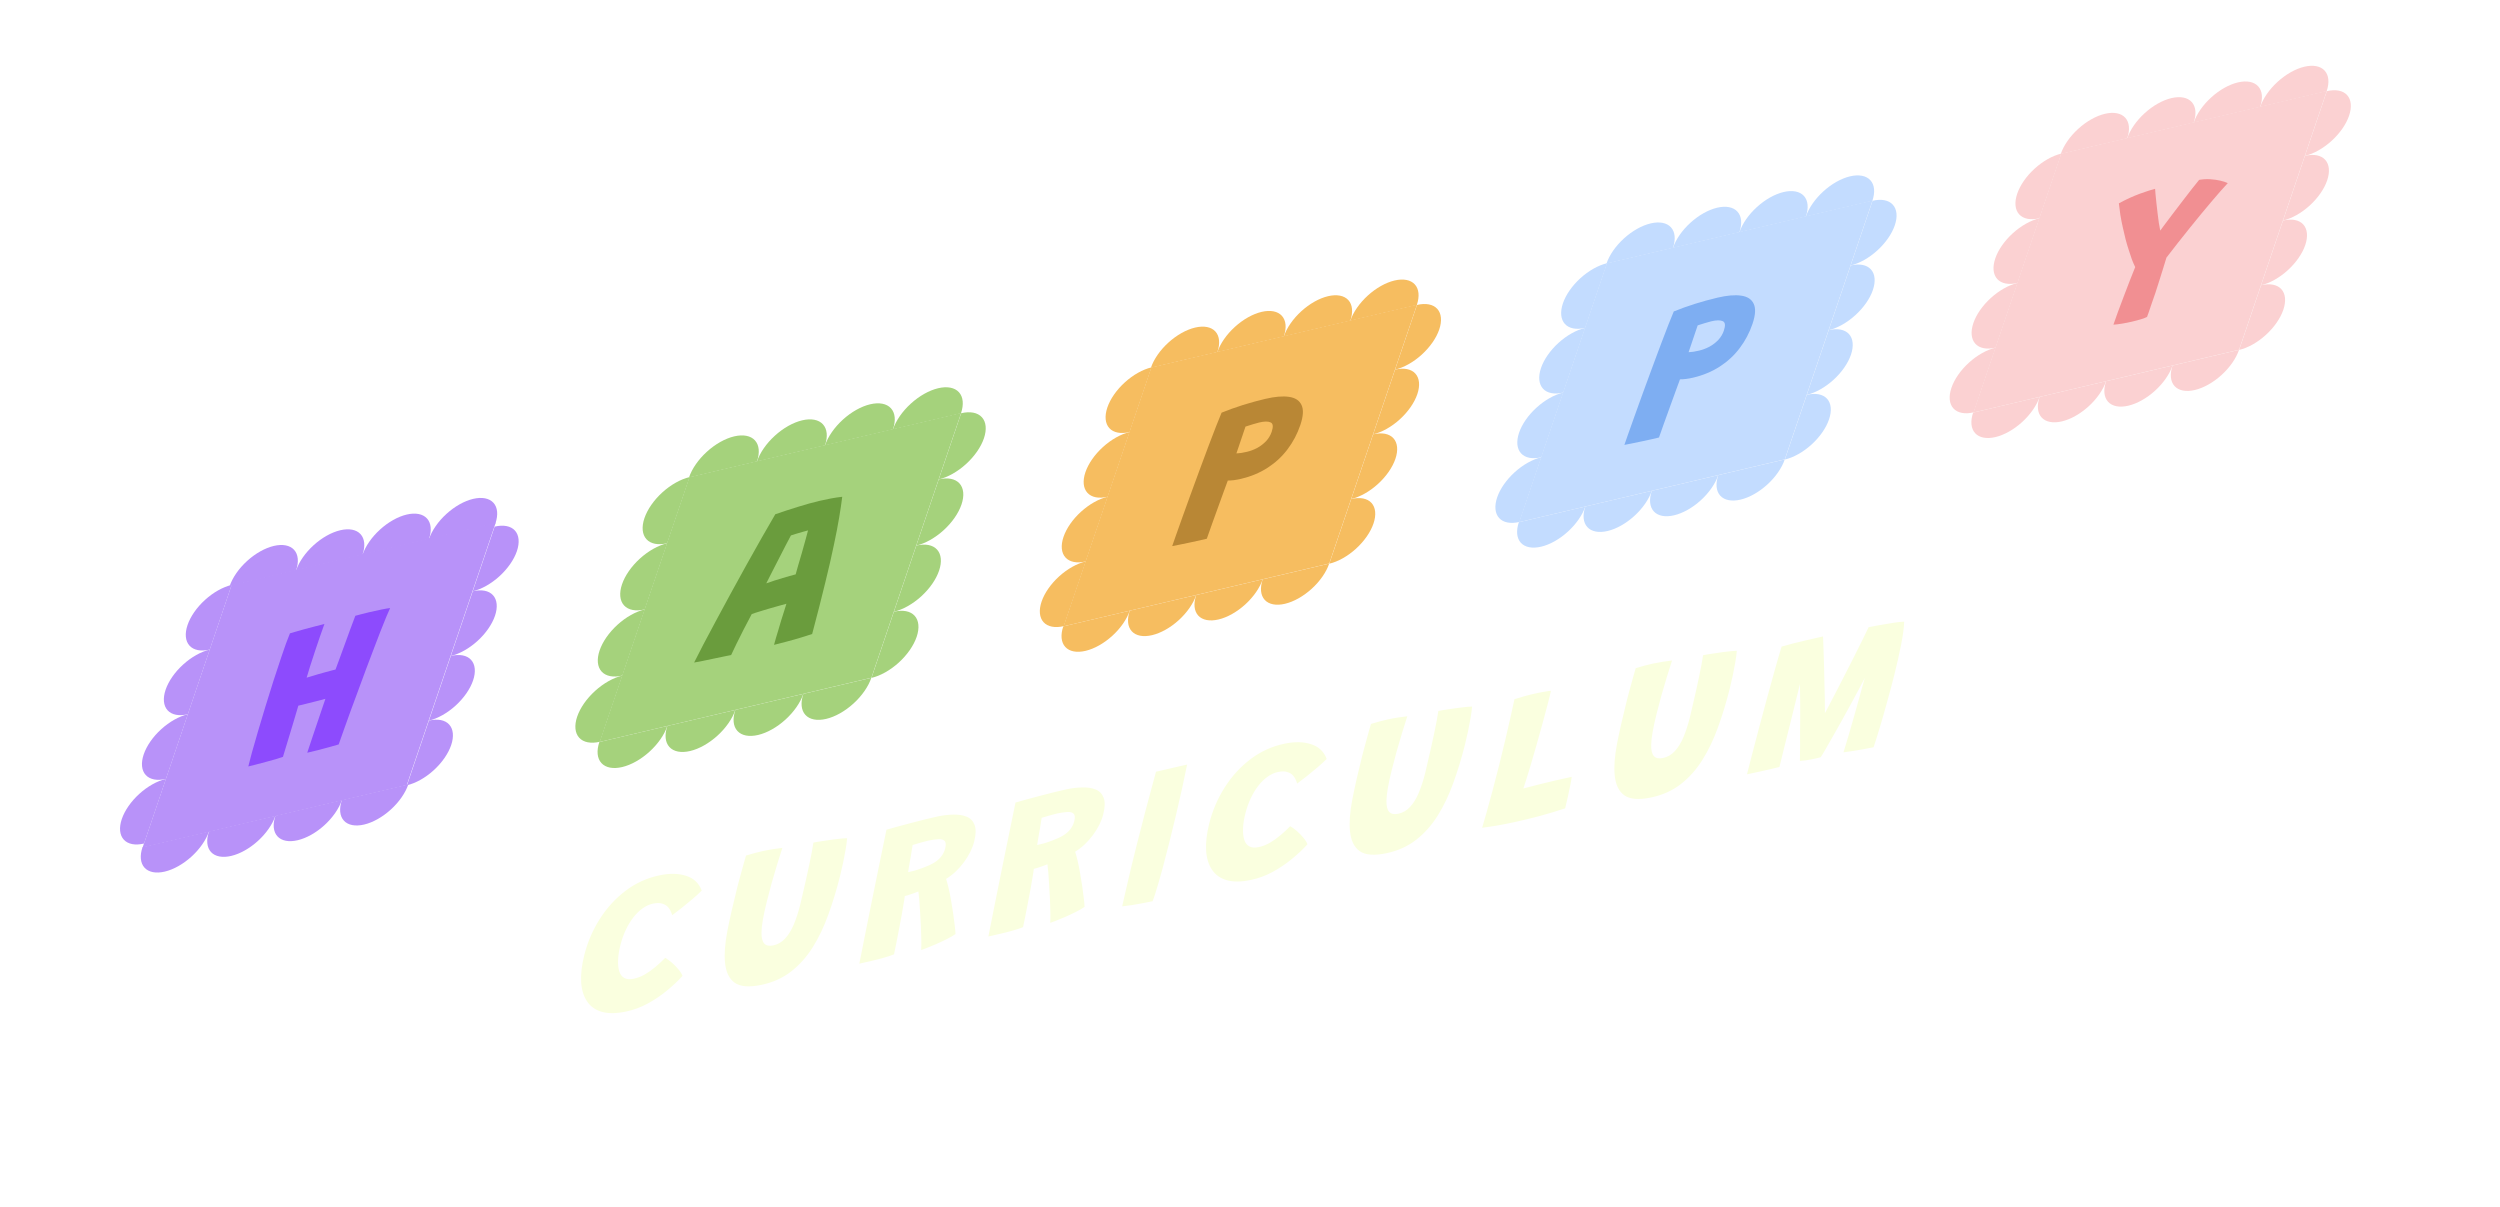 <svg width="290" height="140" viewBox="0 0 290 140" fill="none" xmlns="http://www.w3.org/2000/svg">
<g filter="url(#filter0_d_1955_20972)">
<path d="M53.848 54.912C54.185 53.917 54.102 53.059 53.617 52.526C53.133 51.993 52.287 51.83 51.264 52.071C50.242 52.312 49.128 52.939 48.167 53.813C47.206 54.687 46.477 55.736 46.14 56.731L49.994 55.821L53.848 54.912Z" fill="#B892F9"/>
<path d="M46.139 56.731C46.477 55.736 46.394 54.878 45.909 54.346C45.425 53.813 44.578 53.649 43.556 53.89C42.534 54.132 41.42 54.758 40.459 55.632C39.498 56.506 38.769 57.556 38.432 58.55L42.286 57.641L46.139 56.731Z" fill="#B892F9"/>
<path d="M38.432 58.551C38.769 57.556 38.686 56.698 38.202 56.165C37.717 55.632 36.871 55.469 35.849 55.71C34.827 55.951 33.712 56.578 32.751 57.452C31.79 58.326 31.061 59.375 30.724 60.37L34.578 59.46L38.432 58.551Z" fill="#B892F9"/>
<path d="M30.724 60.37C31.061 59.376 30.978 58.517 30.494 57.985C30.009 57.452 29.163 57.288 28.141 57.529C27.119 57.771 26.005 58.397 25.044 59.271C24.082 60.145 23.353 61.195 23.016 62.19L26.87 61.28L30.724 60.37Z" fill="#B892F9"/>
<path d="M12.911 92.467C12.574 93.461 12.657 94.32 13.141 94.852C13.626 95.385 14.472 95.549 15.494 95.307C16.516 95.066 17.631 94.44 18.591 93.566C19.553 92.692 20.282 91.642 20.619 90.647L16.765 91.557L12.911 92.467Z" fill="#B892F9"/>
<path d="M20.619 90.647C20.282 91.642 20.365 92.5 20.849 93.033C21.334 93.566 22.18 93.729 23.202 93.488C24.224 93.247 25.338 92.62 26.299 91.746C27.261 90.872 27.99 89.823 28.327 88.828L24.473 89.738L20.619 90.647Z" fill="#B892F9"/>
<path d="M28.327 88.828C27.99 89.823 28.073 90.681 28.557 91.213C29.041 91.746 29.888 91.91 30.91 91.668C31.932 91.427 33.046 90.801 34.007 89.927C34.968 89.053 35.698 88.003 36.035 87.008L32.181 87.918L28.327 88.828Z" fill="#B892F9"/>
<path d="M36.035 87.008C35.698 88.003 35.78 88.861 36.265 89.394C36.749 89.927 37.596 90.09 38.618 89.849C39.64 89.608 40.754 88.981 41.715 88.107C42.676 87.234 43.405 86.184 43.742 85.189L39.889 86.099L36.035 87.008Z" fill="#B892F9"/>
<path d="M43.588 85.293C44.611 85.052 45.725 84.425 46.686 83.551C47.647 82.677 48.376 81.628 48.713 80.633C49.05 79.638 48.967 78.78 48.483 78.248C47.998 77.715 47.152 77.551 46.13 77.792L44.859 81.543L43.588 85.293Z" fill="#B892F9"/>
<path d="M46.13 77.792C47.152 77.551 48.266 76.924 49.227 76.051C50.188 75.177 50.918 74.127 51.255 73.132C51.592 72.138 51.509 71.279 51.024 70.747C50.54 70.214 49.694 70.05 48.672 70.292L47.401 74.042L46.13 77.792Z" fill="#B892F9"/>
<path d="M48.671 70.292C49.694 70.05 50.808 69.424 51.769 68.55C52.73 67.676 53.459 66.626 53.796 65.632C54.133 64.637 54.05 63.779 53.566 63.246C53.081 62.713 52.235 62.55 51.213 62.791L49.942 66.541L48.671 70.292Z" fill="#B892F9"/>
<path d="M51.213 62.791C52.235 62.55 53.349 61.923 54.31 61.049C55.271 60.175 56.001 59.125 56.338 58.131C56.675 57.136 56.592 56.278 56.108 55.745C55.623 55.213 54.777 55.049 53.755 55.29L52.484 59.041L51.213 62.791Z" fill="#B892F9"/>
<path d="M23.254 62.051C22.232 62.293 21.118 62.919 20.157 63.793C19.196 64.667 18.467 65.717 18.13 66.712C17.793 67.706 17.875 68.564 18.36 69.097C18.844 69.63 19.691 69.793 20.713 69.552L21.984 65.802L23.254 62.051Z" fill="#B892F9"/>
<path d="M20.713 69.552C19.691 69.793 18.577 70.42 17.616 71.294C16.654 72.168 15.925 73.218 15.588 74.212C15.251 75.207 15.334 76.065 15.818 76.598C16.303 77.13 17.149 77.294 18.171 77.053L19.442 73.302L20.713 69.552Z" fill="#B892F9"/>
<path d="M18.171 77.053C17.149 77.294 16.035 77.921 15.074 78.795C14.113 79.669 13.384 80.718 13.047 81.713C12.71 82.708 12.792 83.566 13.277 84.099C13.761 84.631 14.608 84.795 15.63 84.554L16.901 80.803L18.171 77.053Z" fill="#B892F9"/>
<path d="M15.63 84.554C14.608 84.795 13.493 85.421 12.532 86.295C11.571 87.169 10.842 88.219 10.505 89.214C10.168 90.208 10.251 91.067 10.735 91.599C11.22 92.132 12.066 92.296 13.088 92.054L14.359 88.304L15.63 84.554Z" fill="#B892F9"/>
<rect width="31.494" height="32.169" transform="matrix(0.973 -0.23 -0.321 0.947 23.246 62.053)" fill="#B892F9"/>
<path opacity="0.8" d="M25.181 83.11C25.261 82.763 25.395 82.243 25.584 81.55C25.775 80.849 26.008 80.037 26.282 79.116C26.559 78.186 26.851 77.211 27.158 76.192C27.476 75.163 27.793 74.149 28.108 73.15C28.432 72.149 28.738 71.224 29.026 70.373C29.218 69.806 29.395 69.294 29.558 68.838C29.731 68.373 29.882 67.983 30.011 67.669C30.097 67.641 30.301 67.582 30.623 67.491C30.956 67.39 31.337 67.282 31.768 67.165C32.198 67.049 32.614 66.939 33.016 66.837C33.43 66.724 33.761 66.639 34.011 66.58C33.849 67.013 33.676 67.501 33.492 68.044C33.308 68.587 33.134 69.101 32.969 69.587C32.763 70.195 32.559 70.821 32.356 71.465C32.156 72.101 32.018 72.551 31.945 72.815C32.133 72.755 32.343 72.691 32.573 72.621C32.814 72.542 33.061 72.469 33.314 72.402C33.569 72.327 33.819 72.257 34.063 72.192C34.307 72.126 34.535 72.065 34.745 72.008C34.965 71.949 35.149 71.902 35.299 71.866C35.395 71.605 35.537 71.221 35.724 70.715C35.913 70.201 36.121 69.634 36.346 69.014C36.574 68.386 36.797 67.775 37.014 67.179C37.233 66.576 37.427 66.06 37.595 65.633C37.792 65.572 38.028 65.509 38.303 65.444C38.58 65.371 38.848 65.304 39.106 65.243C39.63 65.119 40.123 65.01 40.584 64.916C41.053 64.821 41.403 64.76 41.633 64.736C41.523 64.971 41.369 65.324 41.171 65.795C40.981 66.265 40.76 66.817 40.507 67.45C40.262 68.082 39.998 68.77 39.715 69.516C39.434 70.253 39.146 71.014 38.849 71.8C38.563 72.575 38.28 73.343 38 74.102C37.673 74.977 37.355 75.835 37.048 76.675C36.751 77.505 36.48 78.259 36.236 78.935C36 79.609 35.809 80.15 35.663 80.557C35.475 80.617 35.178 80.702 34.773 80.812C34.376 80.921 33.933 81.04 33.445 81.171C32.959 81.293 32.483 81.409 32.017 81.519C32.206 80.96 32.39 80.406 32.569 79.857C32.755 79.306 32.938 78.767 33.116 78.24C33.297 77.706 33.472 77.191 33.639 76.697C33.809 76.195 33.971 75.716 34.125 75.263C33.956 75.31 33.762 75.364 33.542 75.423C33.326 75.474 33.1 75.531 32.864 75.594C32.639 75.647 32.409 75.705 32.173 75.768C31.94 75.823 31.718 75.879 31.507 75.937C31.307 75.984 31.132 76.025 30.983 76.061C30.862 76.484 30.71 77.001 30.526 77.611C30.345 78.212 30.163 78.818 29.979 79.428C29.796 80.038 29.631 80.58 29.486 81.054C29.352 81.518 29.257 81.831 29.202 81.993C29 82.071 28.715 82.164 28.349 82.273C27.994 82.371 27.61 82.477 27.196 82.59C26.791 82.7 26.404 82.803 26.035 82.897C25.674 82.99 25.39 83.061 25.181 83.11Z" fill="#823AFD"/>
</g>
<g filter="url(#filter1_d_1955_20972)">
<path d="M107.851 42.142C108.196 41.125 108.111 40.246 107.615 39.701C107.12 39.156 106.254 38.989 105.208 39.236C104.162 39.483 103.021 40.124 102.038 41.018C101.054 41.912 100.308 42.986 99.963 44.004L103.907 43.074L107.851 42.142Z" fill="#A5D27C"/>
<path d="M99.963 44.005C100.308 42.987 100.223 42.109 99.728 41.563C99.232 41.018 98.366 40.851 97.32 41.098C96.274 41.344 95.134 41.986 94.15 42.88C93.167 43.774 92.421 44.849 92.076 45.867L96.019 44.935L99.963 44.005Z" fill="#A5D27C"/>
<path d="M92.076 45.866C92.42 44.849 92.336 43.97 91.84 43.425C91.344 42.88 90.478 42.712 89.432 42.959C88.386 43.206 87.246 43.847 86.263 44.742C85.279 45.636 84.533 46.71 84.188 47.728L88.132 46.797L92.076 45.866Z" fill="#A5D27C"/>
<path d="M84.188 47.728C84.533 46.71 84.448 45.832 83.952 45.287C83.457 44.742 82.59 44.574 81.544 44.821C80.498 45.068 79.358 45.709 78.375 46.604C77.391 47.498 76.645 48.572 76.3 49.59L80.244 48.659L84.188 47.728Z" fill="#A5D27C"/>
<path d="M65.903 80.274C65.559 81.292 65.643 82.17 66.139 82.715C66.635 83.26 67.501 83.428 68.547 83.181C69.593 82.934 70.733 82.293 71.716 81.398C72.7 80.504 73.446 79.43 73.791 78.412L69.847 79.343L65.903 80.274Z" fill="#A5D27C"/>
<path d="M73.791 78.412C73.446 79.43 73.531 80.308 74.027 80.853C74.523 81.398 75.389 81.566 76.435 81.319C77.481 81.072 78.621 80.431 79.604 79.536C80.588 78.642 81.334 77.568 81.679 76.55L77.735 77.481L73.791 78.412Z" fill="#A5D27C"/>
<path d="M81.679 76.55C81.334 77.567 81.419 78.446 81.915 78.991C82.41 79.536 83.276 79.704 84.322 79.457C85.368 79.21 86.508 78.569 87.492 77.674C88.475 76.78 89.222 75.706 89.567 74.688L85.623 75.619L81.679 76.55Z" fill="#A5D27C"/>
<path d="M89.567 74.688C89.222 75.705 89.306 76.584 89.802 77.129C90.298 77.674 91.164 77.841 92.21 77.594C93.256 77.348 94.396 76.707 95.38 75.812C96.363 74.918 97.109 73.844 97.454 72.826L93.511 73.757L89.567 74.688Z" fill="#A5D27C"/>
<path d="M97.466 72.84C98.512 72.593 99.652 71.952 100.636 71.058C101.619 70.163 102.366 69.089 102.711 68.071C103.055 67.053 102.971 66.175 102.475 65.63C101.979 65.085 101.113 64.917 100.067 65.164L98.767 69.002L97.466 72.84Z" fill="#A5D27C"/>
<path d="M100.067 65.164C101.113 64.917 102.253 64.276 103.237 63.382C104.22 62.487 104.967 61.413 105.311 60.395C105.656 59.377 105.572 58.499 105.076 57.954C104.58 57.409 103.714 57.241 102.668 57.488L101.368 61.326L100.067 65.164Z" fill="#A5D27C"/>
<path d="M102.668 57.488C103.714 57.242 104.854 56.6 105.838 55.706C106.821 54.812 107.567 53.737 107.912 52.719C108.257 51.702 108.172 50.824 107.677 50.278C107.181 49.733 106.315 49.566 105.269 49.812L103.968 53.651L102.668 57.488Z" fill="#A5D27C"/>
<path d="M105.269 49.813C106.315 49.566 107.455 48.925 108.438 48.03C109.422 47.136 110.168 46.062 110.513 45.044C110.858 44.026 110.773 43.148 110.278 42.603C109.782 42.057 108.916 41.89 107.87 42.137L106.569 45.975L105.269 49.813Z" fill="#A5D27C"/>
<path d="M76.375 49.542C75.329 49.789 74.189 50.43 73.205 51.324C72.222 52.219 71.475 53.293 71.13 54.311C70.786 55.329 70.87 56.207 71.366 56.752C71.862 57.297 72.728 57.465 73.774 57.218L75.074 53.38L76.375 49.542Z" fill="#A5D27C"/>
<path d="M73.774 57.218C72.728 57.465 71.588 58.106 70.604 59C69.621 59.894 68.874 60.969 68.53 61.986C68.185 63.004 68.269 63.883 68.765 64.428C69.261 64.973 70.127 65.14 71.173 64.894L72.473 61.056L73.774 57.218Z" fill="#A5D27C"/>
<path d="M71.173 64.894C70.127 65.14 68.987 65.781 68.003 66.676C67.02 67.57 66.274 68.644 65.929 69.662C65.584 70.68 65.668 71.558 66.164 72.103C66.66 72.649 67.526 72.816 68.572 72.569L69.873 68.731L71.173 64.894Z" fill="#A5D27C"/>
<path d="M68.572 72.569C67.526 72.816 66.386 73.457 65.403 74.352C64.419 75.246 63.673 76.32 63.328 77.338C62.983 78.356 63.068 79.234 63.563 79.779C64.059 80.324 64.925 80.492 65.971 80.245L67.272 76.407L68.572 72.569Z" fill="#A5D27C"/>
<rect width="32.405" height="32.439" transform="matrix(0.973 -0.23 -0.321 0.947 76.344 49.549)" fill="#A5D27C"/>
<path opacity="0.8" d="M81.191 70.18C80.978 70.23 80.687 70.291 80.318 70.363C79.946 70.443 79.545 70.526 79.117 70.612C78.693 70.704 78.28 70.79 77.877 70.871C77.482 70.948 77.155 71.01 76.897 71.056C77.165 70.52 77.514 69.835 77.946 69.001C78.386 68.164 78.881 67.235 79.431 66.213C79.982 65.19 80.559 64.124 81.162 63.012C81.769 61.893 82.382 60.779 83 59.672C83.618 58.565 84.209 57.514 84.774 56.519C85.338 55.524 85.851 54.636 86.311 53.856C87.208 53.545 88.085 53.258 88.942 52.995C89.811 52.721 90.642 52.491 91.434 52.304C91.886 52.197 92.333 52.103 92.776 52.021C93.219 51.94 93.653 51.875 94.076 51.829C93.991 52.52 93.873 53.318 93.723 54.223C93.573 55.128 93.366 56.203 93.101 57.448C92.847 58.683 92.512 60.146 92.095 61.839C91.69 63.521 91.187 65.49 90.588 67.744C90.296 67.844 89.883 67.975 89.349 68.14C88.815 68.304 88.26 68.462 87.683 68.613C87.113 68.77 86.606 68.901 86.163 69.006C86.227 68.77 86.303 68.5 86.39 68.197C86.485 67.893 86.583 67.568 86.684 67.224C86.785 66.88 86.888 66.531 86.991 66.179C87.104 65.824 87.212 65.482 87.316 65.153C87.419 64.823 87.515 64.518 87.602 64.238C87.326 64.311 87.028 64.393 86.707 64.484C86.389 64.567 86.064 64.659 85.732 64.76C85.411 64.851 85.106 64.942 84.816 65.033C84.53 65.116 84.275 65.195 84.054 65.27C83.833 65.346 83.672 65.402 83.573 65.441C83.254 66.035 82.942 66.631 82.638 67.229C82.333 67.828 82.054 68.385 81.8 68.903C81.549 69.412 81.346 69.838 81.191 70.18ZM85.264 61.872C85.471 61.793 85.791 61.683 86.222 61.543C86.654 61.403 87.1 61.268 87.56 61.136C88.02 61.005 88.391 60.902 88.675 60.827C88.718 60.657 88.807 60.334 88.945 59.859C89.093 59.374 89.248 58.85 89.407 58.286C89.57 57.713 89.716 57.191 89.844 56.718C89.985 56.235 90.073 55.905 90.109 55.729C89.973 55.761 89.765 55.817 89.487 55.898C89.209 55.979 88.939 56.058 88.678 56.135C88.417 56.212 88.232 56.271 88.124 56.312C87.992 56.564 87.806 56.917 87.566 57.37C87.337 57.813 87.083 58.308 86.804 58.854C86.525 59.401 86.249 59.939 85.975 60.469C85.713 60.989 85.476 61.456 85.264 61.872Z" fill="#5C8F2E"/>
</g>
<g filter="url(#filter2_d_1955_20972)">
<path d="M160.728 29.582C161.065 28.587 160.982 27.728 160.497 27.195C160.013 26.662 159.166 26.498 158.143 26.74C157.121 26.981 156.006 27.608 155.045 28.482C154.083 29.357 153.353 30.407 153.016 31.402L156.872 30.492L160.728 29.582Z" fill="#F6BD60"/>
<path d="M153.016 31.402C153.353 30.407 153.271 29.548 152.786 29.015C152.301 28.482 151.454 28.319 150.432 28.56C149.409 28.801 148.295 29.428 147.333 30.302C146.372 31.177 145.642 32.227 145.305 33.222L149.161 32.312L153.016 31.402Z" fill="#F6BD60"/>
<path d="M145.305 33.222C145.642 32.227 145.559 31.369 145.075 30.836C144.59 30.303 143.743 30.139 142.721 30.38C141.698 30.622 140.583 31.248 139.622 32.123C138.66 32.997 137.931 34.047 137.594 35.042L141.449 34.132L145.305 33.222Z" fill="#F6BD60"/>
<path d="M137.594 35.042C137.931 34.047 137.848 33.189 137.363 32.656C136.879 32.123 136.032 31.959 135.009 32.2C133.987 32.442 132.872 33.069 131.91 33.943C130.949 34.817 130.219 35.868 129.882 36.863L133.738 35.953L137.594 35.042Z" fill="#F6BD60"/>
<path d="M119.718 66.859C119.381 67.855 119.464 68.713 119.949 69.246C120.433 69.779 121.28 69.943 122.303 69.701C123.325 69.46 124.44 68.833 125.401 67.959C126.363 67.085 127.092 66.034 127.43 65.039L123.574 65.949L119.718 66.859Z" fill="#F6BD60"/>
<path d="M127.43 65.039C127.092 66.034 127.175 66.893 127.66 67.426C128.145 67.959 128.991 68.123 130.014 67.881C131.036 67.64 132.151 67.013 133.113 66.139C134.074 65.264 134.804 64.214 135.141 63.219L131.285 64.129L127.43 65.039Z" fill="#F6BD60"/>
<path d="M135.141 63.219C134.804 64.214 134.887 65.073 135.371 65.606C135.856 66.139 136.703 66.302 137.725 66.061C138.748 65.82 139.862 65.193 140.824 64.319C141.785 63.444 142.515 62.394 142.852 61.399L138.997 62.309L135.141 63.219Z" fill="#F6BD60"/>
<path d="M142.852 61.399C142.515 62.394 142.598 63.252 143.082 63.785C143.567 64.318 144.414 64.482 145.436 64.241C146.459 63.999 147.574 63.373 148.535 62.498C149.497 61.624 150.226 60.574 150.563 59.578L146.708 60.489L142.852 61.399Z" fill="#F6BD60"/>
<path d="M150.575 59.592C151.598 59.351 152.712 58.724 153.674 57.85C154.635 56.975 155.365 55.925 155.702 54.93C156.039 53.935 155.956 53.077 155.472 52.544C154.987 52.011 154.14 51.847 153.118 52.088L151.846 55.84L150.575 59.592Z" fill="#F6BD60"/>
<path d="M153.118 52.088C154.14 51.847 155.255 51.22 156.216 50.346C157.178 49.471 157.907 48.421 158.245 47.426C158.582 46.431 158.499 45.572 158.014 45.039C157.53 44.506 156.683 44.343 155.66 44.584L154.389 48.336L153.118 52.088Z" fill="#F6BD60"/>
<path d="M155.66 44.584C156.683 44.343 157.798 43.716 158.759 42.842C159.721 41.967 160.45 40.917 160.787 39.922C161.124 38.927 161.042 38.068 160.557 37.535C160.072 37.002 159.226 36.839 158.203 37.08L156.932 40.832L155.66 44.584Z" fill="#F6BD60"/>
<path d="M158.203 37.08C159.226 36.838 160.34 36.212 161.302 35.337C162.263 34.463 162.993 33.413 163.33 32.418C163.667 31.422 163.584 30.564 163.1 30.031C162.615 29.498 161.768 29.334 160.746 29.576L159.474 33.328L158.203 37.08Z" fill="#F6BD60"/>
<path d="M129.955 36.815C128.933 37.057 127.818 37.683 126.856 38.558C125.895 39.432 125.165 40.482 124.828 41.477C124.491 42.472 124.574 43.331 125.058 43.864C125.543 44.397 126.39 44.561 127.412 44.319L128.684 40.567L129.955 36.815Z" fill="#F6BD60"/>
<path d="M127.412 44.319C126.39 44.56 125.275 45.187 124.314 46.062C123.352 46.936 122.623 47.986 122.285 48.981C121.948 49.976 122.031 50.835 122.516 51.368C123 51.901 123.847 52.065 124.87 51.823L126.141 48.071L127.412 44.319Z" fill="#F6BD60"/>
<path d="M124.87 51.823C123.847 52.065 122.732 52.691 121.771 53.566C120.809 54.44 120.08 55.49 119.743 56.486C119.406 57.481 119.488 58.339 119.973 58.872C120.458 59.405 121.304 59.569 122.327 59.327L123.598 55.575L124.87 51.823Z" fill="#F6BD60"/>
<path d="M122.327 59.327C121.304 59.569 120.19 60.196 119.228 61.07C118.267 61.944 117.537 62.995 117.2 63.99C116.863 64.985 116.946 65.843 117.43 66.376C117.915 66.909 118.762 67.073 119.784 66.832L121.056 63.08L122.327 59.327Z" fill="#F6BD60"/>
<rect width="31.68" height="31.713" transform="matrix(0.973 -0.23 -0.321 0.947 129.926 36.822)" fill="#F6BD60"/>
<path opacity="0.8" d="M132.352 57.551C132.421 57.348 132.556 56.962 132.756 56.393C132.957 55.824 133.203 55.132 133.494 54.317C133.786 53.503 134.103 52.622 134.447 51.676C134.798 50.728 135.15 49.769 135.502 48.798C135.862 47.826 136.207 46.898 136.537 46.015C136.87 45.123 137.171 44.336 137.441 43.654C137.713 42.963 137.926 42.435 138.081 42.071C138.88 41.748 139.7 41.454 140.541 41.188C141.39 40.92 142.264 40.681 143.164 40.468C144.264 40.209 145.175 40.132 145.898 40.237C146.629 40.34 147.115 40.658 147.356 41.19C147.606 41.72 147.559 42.492 147.216 43.505C146.867 44.535 146.373 45.471 145.735 46.316C145.104 47.158 144.333 47.873 143.421 48.461C142.518 49.048 141.483 49.478 140.317 49.754C140.083 49.809 139.81 49.858 139.496 49.903C139.193 49.937 138.963 49.95 138.804 49.943C138.722 50.164 138.577 50.556 138.371 51.119C138.173 51.68 137.945 52.308 137.687 53.003C137.437 53.696 137.191 54.377 136.949 55.045C136.707 55.714 136.513 56.263 136.368 56.693C136.168 56.74 135.889 56.806 135.531 56.89C135.172 56.975 134.788 57.058 134.377 57.14C133.971 57.228 133.588 57.308 133.227 57.378C132.863 57.456 132.572 57.514 132.352 57.551ZM139.8 46.799C139.964 46.79 140.155 46.772 140.371 46.743C140.599 46.704 140.821 46.659 141.038 46.608C141.437 46.514 141.829 46.365 142.211 46.163C142.597 45.953 142.938 45.693 143.234 45.385C143.533 45.068 143.752 44.703 143.892 44.29C144.095 43.69 144.054 43.327 143.767 43.201C143.483 43.066 143.041 43.07 142.441 43.212C142.208 43.267 141.958 43.337 141.692 43.422C141.428 43.499 141.149 43.587 140.855 43.687C140.839 43.735 140.797 43.857 140.731 44.051C140.666 44.246 140.586 44.481 140.492 44.757C140.402 45.024 140.31 45.296 140.216 45.571C140.123 45.847 140.038 46.098 139.961 46.325C139.884 46.552 139.831 46.71 139.8 46.799Z" fill="#AA7A2B"/>
</g>
<g filter="url(#filter3_d_1955_20972)">
<path d="M213.573 17.498C213.91 16.503 213.828 15.644 213.343 15.111C212.858 14.578 212.012 14.414 210.989 14.656C209.966 14.897 208.852 15.524 207.89 16.398C206.929 17.273 206.199 18.323 205.862 19.318L209.718 18.408L213.573 17.498Z" fill="#C3DCFF"/>
<path d="M205.862 19.318C206.199 18.323 206.116 17.465 205.632 16.931C205.147 16.398 204.3 16.235 203.278 16.476C202.255 16.718 201.14 17.344 200.179 18.219C199.217 19.093 198.488 20.143 198.151 21.138L202.006 20.228L205.862 19.318Z" fill="#C3DCFF"/>
<path d="M198.151 21.138C198.488 20.143 198.405 19.285 197.92 18.752C197.436 18.219 196.589 18.055 195.566 18.296C194.544 18.538 193.429 19.165 192.468 20.039C191.506 20.913 190.777 21.963 190.439 22.959L194.295 22.049L198.151 21.138Z" fill="#C3DCFF"/>
<path d="M190.439 22.958C190.777 21.963 190.694 21.105 190.209 20.572C189.724 20.039 188.878 19.875 187.855 20.116C186.832 20.358 185.718 20.985 184.756 21.859C183.795 22.733 183.065 23.784 182.728 24.779L186.584 23.869L190.439 22.958Z" fill="#C3DCFF"/>
<path d="M172.564 54.776C172.227 55.771 172.31 56.63 172.794 57.163C173.279 57.696 174.126 57.859 175.148 57.618C176.171 57.377 177.285 56.75 178.247 55.875C179.208 55.001 179.938 53.951 180.275 52.956L176.419 53.866L172.564 54.776Z" fill="#C3DCFF"/>
<path d="M180.275 52.956C179.938 53.951 180.021 54.809 180.505 55.342C180.99 55.875 181.837 56.039 182.859 55.798C183.882 55.556 184.997 54.929 185.958 54.055C186.92 53.181 187.649 52.13 187.986 51.135L184.131 52.045L180.275 52.956Z" fill="#C3DCFF"/>
<path d="M187.986 51.135C187.649 52.13 187.732 52.989 188.217 53.522C188.701 54.055 189.548 54.219 190.571 53.977C191.593 53.736 192.708 53.109 193.669 52.235C194.631 51.36 195.36 50.31 195.698 49.315L191.842 50.225L187.986 51.135Z" fill="#C3DCFF"/>
<path d="M195.698 49.315C195.361 50.31 195.443 51.169 195.928 51.702C196.413 52.234 197.259 52.398 198.282 52.157C199.305 51.916 200.419 51.289 201.381 50.414C202.342 49.54 203.072 48.49 203.409 47.495L199.553 48.405L195.698 49.315Z" fill="#C3DCFF"/>
<path d="M203.42 47.508C204.443 47.267 205.558 46.64 206.519 45.766C207.481 44.891 208.21 43.841 208.547 42.846C208.885 41.851 208.802 40.992 208.317 40.459C207.832 39.926 206.986 39.763 205.963 40.004L204.692 43.756L203.42 47.508Z" fill="#C3DCFF"/>
<path d="M205.963 40.004C206.986 39.763 208.1 39.136 209.062 38.262C210.023 37.387 210.753 36.337 211.09 35.342C211.427 34.347 211.345 33.488 210.86 32.955C210.375 32.422 209.528 32.259 208.506 32.5L207.235 36.252L205.963 40.004Z" fill="#C3DCFF"/>
<path d="M208.506 32.5C209.528 32.259 210.643 31.632 211.604 30.757C212.566 29.883 213.296 28.833 213.633 27.838C213.97 26.843 213.887 25.984 213.402 25.451C212.918 24.918 212.071 24.754 211.048 24.996L209.777 28.748L208.506 32.5Z" fill="#C3DCFF"/>
<path d="M211.048 24.996C212.071 24.754 213.186 24.128 214.147 23.253C215.109 22.379 215.838 21.329 216.175 20.334C216.513 19.338 216.43 18.48 215.945 17.947C215.461 17.414 214.614 17.25 213.591 17.492L212.32 21.244L211.048 24.996Z" fill="#C3DCFF"/>
<path d="M182.801 24.732C181.778 24.973 180.664 25.6 179.702 26.474C178.741 27.349 178.011 28.399 177.674 29.394C177.337 30.389 177.42 31.247 177.904 31.78C178.389 32.313 179.236 32.477 180.258 32.236L181.53 28.484L182.801 24.732Z" fill="#C3DCFF"/>
<path d="M180.258 32.236C179.236 32.477 178.121 33.104 177.159 33.978C176.198 34.853 175.468 35.903 175.131 36.898C174.794 37.893 174.877 38.752 175.361 39.285C175.846 39.818 176.693 39.981 177.715 39.74L178.987 35.988L180.258 32.236Z" fill="#C3DCFF"/>
<path d="M177.715 39.74C176.693 39.981 175.578 40.608 174.617 41.483C173.655 42.357 172.926 43.407 172.588 44.402C172.251 45.397 172.334 46.256 172.819 46.789C173.303 47.322 174.15 47.486 175.173 47.244L176.444 43.492L177.715 39.74Z" fill="#C3DCFF"/>
<path d="M175.173 47.244C174.15 47.485 173.036 48.112 172.074 48.986C171.113 49.861 170.383 50.911 170.046 51.906C169.709 52.901 169.791 53.76 170.276 54.293C170.761 54.826 171.607 54.989 172.63 54.748L173.901 50.996L175.173 47.244Z" fill="#C3DCFF"/>
<rect width="31.68" height="31.713" transform="matrix(0.973 -0.23 -0.321 0.947 182.771 24.738)" fill="#C3DCFF"/>
<path opacity="0.8" d="M184.805 45.811C184.874 45.608 185.009 45.222 185.209 44.653C185.41 44.083 185.656 43.391 185.947 42.577C186.238 41.762 186.556 40.882 186.899 39.936C187.251 38.988 187.603 38.029 187.955 37.058C188.315 36.086 188.66 35.158 188.99 34.274C189.323 33.383 189.624 32.596 189.894 31.913C190.166 31.223 190.379 30.695 190.533 30.331C191.332 30.008 192.152 29.713 192.993 29.448C193.843 29.18 194.717 28.94 195.617 28.728C196.716 28.468 197.628 28.391 198.351 28.497C199.082 28.6 199.568 28.918 199.809 29.45C200.059 29.98 200.012 30.752 199.669 31.765C199.32 32.794 198.826 33.731 198.187 34.575C197.557 35.418 196.786 36.133 195.874 36.721C194.97 37.307 193.936 37.738 192.769 38.013C192.536 38.068 192.263 38.118 191.949 38.162C191.646 38.197 191.415 38.21 191.257 38.203C191.175 38.423 191.03 38.815 190.824 39.379C190.626 39.94 190.398 40.568 190.14 41.263C189.889 41.956 189.643 42.636 189.402 43.305C189.16 43.974 188.966 44.523 188.82 44.952C188.621 45 188.342 45.065 187.983 45.15C187.625 45.234 187.241 45.318 186.83 45.4C186.424 45.488 186.041 45.567 185.68 45.638C185.316 45.716 185.025 45.774 184.805 45.811ZM192.253 35.059C192.417 35.05 192.607 35.031 192.824 35.003C193.052 34.964 193.274 34.919 193.491 34.868C193.89 34.773 194.282 34.625 194.664 34.423C195.05 34.212 195.391 33.953 195.687 33.645C195.986 33.328 196.205 32.963 196.345 32.55C196.548 31.95 196.507 31.587 196.22 31.46C195.936 31.326 195.494 31.33 194.894 31.471C194.661 31.526 194.411 31.596 194.145 31.682C193.881 31.759 193.602 31.847 193.308 31.946C193.291 31.995 193.25 32.117 193.184 32.311C193.118 32.506 193.039 32.741 192.945 33.016C192.855 33.284 192.763 33.555 192.669 33.831C192.576 34.107 192.491 34.358 192.414 34.585C192.337 34.812 192.283 34.97 192.253 35.059Z" fill="#6DA2EE"/>
</g>
<g filter="url(#filter4_d_1955_20972)">
<path d="M266.27 4.783C266.607 3.788 266.524 2.93 266.04 2.397C265.555 1.864 264.708 1.7 263.686 1.941C262.663 2.183 261.548 2.809 260.587 3.684C259.625 4.558 258.896 5.608 258.559 6.603L262.414 5.693L266.27 4.783Z" fill="#FBD1D2"/>
<path d="M258.559 6.603C258.896 5.608 258.813 4.75 258.328 4.217C257.844 3.684 256.997 3.52 255.974 3.761C254.952 4.003 253.837 4.63 252.876 5.504C251.914 6.378 251.185 7.429 250.847 8.424L254.703 7.514L258.559 6.603Z" fill="#FBD1D2"/>
<path d="M250.847 8.424C251.185 7.429 251.102 6.57 250.617 6.037C250.132 5.504 249.286 5.34 248.263 5.582C247.241 5.823 246.126 6.45 245.164 7.324C244.203 8.199 243.473 9.249 243.136 10.244L246.992 9.334L250.847 8.424Z" fill="#FBD1D2"/>
<path d="M243.136 10.244C243.473 9.249 243.391 8.39 242.906 7.858C242.421 7.325 241.574 7.161 240.552 7.402C239.529 7.644 238.415 8.27 237.453 9.145C236.492 10.019 235.762 11.069 235.425 12.064L239.281 11.154L243.136 10.244Z" fill="#FBD1D2"/>
<path d="M225.261 42.061C224.923 43.056 225.006 43.915 225.491 44.448C225.976 44.981 226.822 45.144 227.845 44.903C228.868 44.662 229.982 44.035 230.944 43.16C231.905 42.286 232.635 41.236 232.972 40.241L229.116 41.151L225.261 42.061Z" fill="#FBD1D2"/>
<path d="M232.972 40.241C232.635 41.236 232.718 42.094 233.202 42.627C233.687 43.16 234.534 43.324 235.556 43.083C236.579 42.841 237.693 42.215 238.655 41.34C239.616 40.466 240.346 39.416 240.683 38.42L236.828 39.331L232.972 40.241Z" fill="#FBD1D2"/>
<path d="M240.683 38.42C240.346 39.416 240.429 40.274 240.914 40.807C241.398 41.34 242.245 41.504 243.268 41.262C244.29 41.021 245.405 40.394 246.366 39.52C247.328 38.646 248.057 37.595 248.395 36.6L244.539 37.51L240.683 38.42Z" fill="#FBD1D2"/>
<path d="M248.395 36.6C248.057 37.596 248.14 38.454 248.625 38.987C249.11 39.52 249.956 39.684 250.979 39.442C252.001 39.201 253.116 38.574 254.078 37.7C255.039 36.825 255.769 35.775 256.106 34.78L252.25 35.69L248.395 36.6Z" fill="#FBD1D2"/>
<path d="M256.117 34.794C257.14 34.553 258.255 33.926 259.216 33.052C260.178 32.177 260.907 31.127 261.244 30.132C261.581 29.137 261.499 28.278 261.014 27.745C260.529 27.212 259.683 27.049 258.66 27.29L257.389 31.042L256.117 34.794Z" fill="#FBD1D2"/>
<path d="M258.66 27.29C259.683 27.049 260.797 26.422 261.759 25.547C262.72 24.673 263.45 23.623 263.787 22.628C264.124 21.633 264.041 20.774 263.557 20.241C263.072 19.708 262.225 19.544 261.203 19.786L259.931 23.538L258.66 27.29Z" fill="#FBD1D2"/>
<path d="M261.203 19.786C262.225 19.545 263.34 18.918 264.301 18.044C265.263 17.169 265.992 16.119 266.33 15.124C266.667 14.129 266.584 13.27 266.099 12.737C265.615 12.204 264.768 12.041 263.745 12.282L262.474 16.034L261.203 19.786Z" fill="#FBD1D2"/>
<path d="M263.745 12.282C264.768 12.04 265.883 11.414 266.844 10.539C267.806 9.665 268.535 8.615 268.872 7.62C269.21 6.624 269.127 5.766 268.642 5.233C268.157 4.7 267.311 4.536 266.288 4.778L265.017 8.53L263.745 12.282Z" fill="#FBD1D2"/>
<path d="M235.498 12.017C234.475 12.258 233.36 12.885 232.399 13.76C231.437 14.634 230.708 15.684 230.371 16.679C230.033 17.674 230.116 18.533 230.601 19.066C231.086 19.599 231.932 19.763 232.955 19.521L234.226 15.769L235.498 12.017Z" fill="#FBD1D2"/>
<path d="M232.955 19.521C231.932 19.763 230.818 20.39 229.856 21.264C228.895 22.138 228.165 23.188 227.828 24.183C227.491 25.179 227.574 26.037 228.058 26.57C228.543 27.103 229.39 27.267 230.412 27.025L231.684 23.273L232.955 19.521Z" fill="#FBD1D2"/>
<path d="M230.412 27.025C229.39 27.267 228.275 27.894 227.313 28.768C226.352 29.642 225.622 30.692 225.285 31.688C224.948 32.683 225.031 33.541 225.516 34.074C226 34.607 226.847 34.771 227.869 34.53L229.141 30.777L230.412 27.025Z" fill="#FBD1D2"/>
<path d="M227.87 34.53C226.847 34.771 225.732 35.398 224.771 36.272C223.809 37.146 223.08 38.197 222.743 39.192C222.405 40.187 222.488 41.045 222.973 41.578C223.458 42.111 224.304 42.275 225.327 42.034L226.598 38.282L227.87 34.53Z" fill="#FBD1D2"/>
<rect width="31.68" height="31.713" transform="matrix(0.973 -0.23 -0.321 0.947 235.468 12.024)" fill="#FBD1D2"/>
<path opacity="0.8" d="M244.061 25.183C243.932 24.93 243.803 24.632 243.674 24.29C243.556 23.938 243.43 23.561 243.298 23.159C243.166 22.758 243.042 22.332 242.926 21.882C242.819 21.43 242.713 20.974 242.608 20.515C242.503 20.055 242.414 19.595 242.34 19.135C242.269 18.667 242.21 18.218 242.164 17.789C243.026 17.325 243.829 16.956 244.573 16.684C245.317 16.411 245.915 16.218 246.367 16.104C246.382 16.242 246.399 16.461 246.42 16.762C246.449 17.061 246.484 17.4 246.524 17.778C246.564 18.156 246.609 18.545 246.658 18.943C246.707 19.342 246.756 19.718 246.804 20.072C246.861 20.424 246.915 20.717 246.966 20.951C247.11 20.753 247.323 20.464 247.605 20.084C247.895 19.703 248.214 19.281 248.563 18.818C248.922 18.346 249.287 17.868 249.657 17.385C250.028 16.902 250.369 16.46 250.682 16.058C251.005 15.646 251.271 15.315 251.478 15.065C251.925 14.989 252.359 14.965 252.778 14.993C253.198 15.021 253.582 15.075 253.93 15.157C254.286 15.237 254.575 15.333 254.798 15.445C254.269 16.009 253.627 16.739 252.872 17.633C252.12 18.519 251.3 19.514 250.412 20.619C249.527 21.715 248.619 22.869 247.687 24.081C247.561 24.521 247.412 25.007 247.239 25.54C247.077 26.063 246.919 26.563 246.766 27.039C246.62 27.513 246.497 27.9 246.395 28.2C246.274 28.557 246.142 28.935 245.999 29.334C245.865 29.731 245.745 30.084 245.641 30.392C245.539 30.692 245.471 30.883 245.435 30.966C245.321 31.03 245.101 31.116 244.773 31.223C244.448 31.322 244.094 31.417 243.711 31.507C243.303 31.604 242.9 31.684 242.503 31.748C242.114 31.81 241.791 31.849 241.532 31.865C241.67 31.46 241.844 30.967 242.056 30.388C242.276 29.806 242.505 29.197 242.745 28.559C242.984 27.92 243.219 27.306 243.45 26.714C243.681 26.123 243.885 25.612 244.061 25.183Z" fill="#EE7F82"/>
</g>
<g filter="url(#filter5_d_1955_20972)">
<path d="M79.171 110.481C78.648 111.062 78.041 111.634 77.35 112.198C76.666 112.76 75.923 113.26 75.12 113.698C74.319 114.128 73.485 114.434 72.618 114.617C71.512 114.85 70.582 114.863 69.828 114.655C69.076 114.441 68.5 114.036 68.1 113.44C67.699 112.845 67.47 112.095 67.411 111.189C67.362 110.273 67.484 109.236 67.775 108.077C68.153 106.571 68.754 105.172 69.576 103.879C70.398 102.586 71.395 101.495 72.568 100.606C73.74 99.717 75.051 99.12 76.498 98.815C77.675 98.567 78.703 98.586 79.58 98.871C80.468 99.147 81.074 99.718 81.399 100.582C81.124 100.864 80.772 101.189 80.341 101.556C79.919 101.913 79.492 102.264 79.059 102.61C78.635 102.945 78.272 103.223 77.968 103.444C77.958 103.364 77.915 103.235 77.839 103.057C77.771 102.877 77.659 102.695 77.501 102.512C77.344 102.329 77.122 102.192 76.836 102.103C76.551 102.007 76.19 102.004 75.753 102.096C75.339 102.183 74.939 102.365 74.554 102.64C74.17 102.907 73.812 103.256 73.478 103.684C73.144 104.113 72.848 104.601 72.59 105.148C72.332 105.695 72.123 106.288 71.963 106.926C71.81 107.533 71.722 108.093 71.699 108.606C71.675 109.118 71.719 109.561 71.828 109.934C71.94 110.298 72.134 110.56 72.411 110.718C72.695 110.875 73.061 110.906 73.506 110.812C73.943 110.72 74.373 110.555 74.794 110.317C75.218 110.071 75.63 109.779 76.031 109.44C76.433 109.102 76.811 108.75 77.167 108.384C77.404 108.52 77.659 108.706 77.931 108.939C78.204 109.173 78.453 109.427 78.678 109.701C78.911 109.972 79.075 110.233 79.171 110.481ZM88.331 111.52C86.915 111.818 85.881 111.737 85.228 111.278C84.583 110.816 84.208 110.044 84.104 108.961C84.001 107.989 84.091 106.765 84.371 105.287C84.662 103.8 85.046 102.11 85.521 100.218C85.594 99.926 85.675 99.622 85.762 99.305C85.849 98.988 85.937 98.667 86.026 98.342C86.118 98.009 86.206 97.689 86.291 97.379C86.384 97.069 86.467 96.782 86.541 96.52C86.877 96.412 87.214 96.315 87.552 96.229C87.892 96.135 88.213 96.056 88.515 95.993C88.921 95.907 89.32 95.834 89.711 95.774C90.103 95.714 90.45 95.667 90.752 95.633C90.556 96.235 90.351 96.886 90.137 97.588C89.923 98.291 89.713 99.007 89.506 99.737C89.31 100.458 89.127 101.157 88.957 101.835C88.758 102.624 88.606 103.32 88.499 103.925C88.394 104.522 88.339 105.026 88.334 105.438C88.322 106.053 88.429 106.482 88.654 106.726C88.879 106.97 89.23 107.041 89.707 106.941C90.232 106.83 90.687 106.566 91.07 106.15C91.462 105.731 91.798 105.186 92.08 104.515C92.362 103.843 92.611 103.078 92.826 102.218C92.906 101.903 93 101.499 93.109 101.005C93.227 100.503 93.352 99.961 93.483 99.381C93.616 98.793 93.742 98.214 93.863 97.644C93.984 97.073 94.087 96.559 94.172 96.1C94.259 95.634 94.319 95.274 94.353 95.021C94.671 94.954 95.033 94.892 95.439 94.837C95.854 94.772 96.261 94.712 96.659 94.658C97.064 94.603 97.413 94.563 97.706 94.538C97.998 94.514 98.185 94.505 98.266 94.51C98.233 94.913 98.174 95.358 98.089 95.846C98.006 96.327 97.91 96.829 97.801 97.352C97.692 97.875 97.571 98.401 97.438 98.929C97.044 100.498 96.592 101.982 96.082 103.381C95.581 104.778 94.977 106.04 94.272 107.166C93.569 108.285 92.731 109.223 91.757 109.981C90.785 110.731 89.643 111.244 88.331 111.52ZM99.682 109.062C99.856 108.189 100.068 107.122 100.317 105.86C100.576 104.588 100.849 103.231 101.136 101.79C101.433 100.338 101.727 98.899 102.018 97.471C102.311 96.036 102.581 94.721 102.829 93.526C103.147 93.43 103.552 93.314 104.046 93.181C104.539 93.047 105.072 92.905 105.644 92.754C106.217 92.604 106.777 92.46 107.323 92.322C107.87 92.185 108.355 92.072 108.776 91.983C109.389 91.854 109.986 91.784 110.569 91.773C111.162 91.753 111.677 91.831 112.115 92.007C112.56 92.182 112.872 92.501 113.049 92.964C113.229 93.419 113.214 94.061 113.006 94.888C112.802 95.7 112.399 96.509 111.798 97.316C111.204 98.12 110.52 98.757 109.747 99.226C109.845 99.526 109.944 99.894 110.046 100.327C110.148 100.761 110.241 101.231 110.325 101.736C110.417 102.239 110.498 102.741 110.568 103.241C110.64 103.734 110.7 104.188 110.746 104.604C110.8 105.018 110.831 105.359 110.839 105.626C110.573 105.816 110.229 106.016 109.808 106.224C109.394 106.43 108.972 106.628 108.54 106.815C108.111 106.996 107.737 107.149 107.419 107.276C107.109 107.401 106.922 107.47 106.858 107.483C106.874 107.181 106.878 106.788 106.872 106.304C106.866 105.821 106.85 105.297 106.826 104.735C106.801 104.173 106.77 103.623 106.732 103.086C106.703 102.54 106.671 102.054 106.635 101.628C106.598 101.203 106.564 100.889 106.532 100.687C106.339 100.765 106.144 100.84 105.945 100.911C105.754 100.981 105.573 101.042 105.402 101.093C105.239 101.142 105.089 101.185 104.952 101.221C104.938 101.396 104.894 101.689 104.821 102.1C104.758 102.501 104.678 102.97 104.581 103.506C104.484 104.041 104.379 104.593 104.266 105.162C104.163 105.721 104.061 106.251 103.958 106.75C103.863 107.248 103.779 107.658 103.705 107.979C103.369 108.117 102.967 108.251 102.497 108.379C102.034 108.514 101.555 108.638 101.06 108.749C100.571 108.867 100.111 108.972 99.682 109.062ZM105.343 98.451C105.589 98.399 105.842 98.338 106.1 98.269C106.369 98.19 106.69 98.082 107.064 97.943C107.602 97.747 108.046 97.542 108.394 97.327C108.743 97.104 109.016 96.86 109.21 96.595C109.415 96.32 109.558 96.022 109.639 95.698C109.748 95.265 109.727 94.974 109.575 94.827C109.426 94.672 109.183 94.603 108.847 94.622C108.519 94.639 108.124 94.696 107.663 94.793C107.536 94.82 107.383 94.859 107.204 94.912C107.027 94.957 106.849 95.005 106.67 95.058C106.491 95.111 106.328 95.16 106.181 95.206C106.036 95.244 105.93 95.274 105.865 95.295C105.839 95.427 105.81 95.601 105.779 95.817C105.747 96.033 105.709 96.272 105.666 96.535C105.624 96.79 105.579 97.046 105.529 97.303C105.49 97.55 105.451 97.779 105.414 97.988C105.386 98.188 105.362 98.342 105.343 98.451ZM114.652 105.909C114.826 105.036 115.037 103.969 115.287 102.707C115.546 101.435 115.819 100.078 116.106 98.637C116.403 97.186 116.697 95.746 116.988 94.319C117.281 92.883 117.551 91.568 117.798 90.374C118.117 90.277 118.522 90.161 119.015 90.028C119.509 89.894 120.041 89.752 120.614 89.601C121.187 89.451 121.746 89.307 122.293 89.169C122.84 89.032 123.324 88.919 123.746 88.83C124.358 88.701 124.956 88.631 125.539 88.62C126.131 88.6 126.647 88.678 127.084 88.855C127.53 89.029 127.842 89.348 128.019 89.811C128.199 90.266 128.184 90.908 127.976 91.735C127.772 92.547 127.369 93.356 126.767 94.163C126.173 94.967 125.49 95.604 124.717 96.073C124.814 96.373 124.914 96.74 125.016 97.174C125.118 97.609 125.211 98.078 125.295 98.583C125.387 99.086 125.468 99.588 125.538 100.088C125.61 100.581 125.669 101.035 125.716 101.451C125.77 101.865 125.801 102.206 125.809 102.473C125.543 102.663 125.199 102.863 124.777 103.071C124.364 103.277 123.941 103.475 123.51 103.663C123.081 103.843 122.707 103.996 122.389 104.123C122.079 104.248 121.892 104.317 121.828 104.33C121.844 104.028 121.848 103.635 121.842 103.152C121.835 102.668 121.82 102.144 121.795 101.582C121.771 101.02 121.74 100.47 121.701 99.933C121.673 99.387 121.641 98.901 121.604 98.475C121.568 98.05 121.534 97.736 121.502 97.534C121.309 97.612 121.113 97.687 120.915 97.758C120.724 97.828 120.543 97.889 120.372 97.94C120.209 97.989 120.059 98.032 119.921 98.068C119.908 98.243 119.864 98.536 119.791 98.947C119.728 99.349 119.648 99.817 119.551 100.353C119.454 100.888 119.349 101.44 119.236 102.009C119.133 102.568 119.03 103.098 118.927 103.597C118.832 104.095 118.748 104.505 118.675 104.826C118.339 104.964 117.936 105.098 117.467 105.226C117.004 105.361 116.525 105.485 116.03 105.596C115.54 105.714 115.081 105.819 114.652 105.909ZM120.312 95.298C120.559 95.246 120.812 95.186 121.07 95.116C121.338 95.037 121.66 94.929 122.033 94.79C122.572 94.594 123.015 94.389 123.363 94.174C123.713 93.951 123.985 93.707 124.18 93.442C124.385 93.168 124.528 92.869 124.609 92.545C124.718 92.112 124.697 91.821 124.545 91.674C124.396 91.519 124.153 91.451 123.817 91.469C123.489 91.486 123.094 91.543 122.633 91.64C122.506 91.667 122.352 91.707 122.174 91.759C121.997 91.804 121.819 91.853 121.64 91.905C121.461 91.958 121.298 92.007 121.151 92.053C121.005 92.091 120.9 92.121 120.834 92.142C120.809 92.274 120.78 92.448 120.748 92.664C120.717 92.88 120.679 93.119 120.636 93.382C120.594 93.637 120.549 93.893 120.499 94.15C120.46 94.397 120.421 94.626 120.384 94.835C120.356 95.035 120.332 95.189 120.312 95.298ZM133.699 101.819C133.389 101.884 133.02 101.958 132.593 102.041C132.173 102.122 131.748 102.196 131.316 102.265C130.893 102.332 130.511 102.382 130.171 102.416C130.284 101.907 130.432 101.256 130.616 100.463C130.802 99.663 131.001 98.811 131.213 97.907C131.433 97.003 131.646 96.14 131.852 95.32C132.169 94.059 132.516 92.709 132.892 91.271C133.277 89.831 133.678 88.339 134.096 86.795C134.233 86.759 134.449 86.71 134.743 86.648C135.04 86.578 135.372 86.501 135.74 86.416C136.117 86.321 136.477 86.238 136.819 86.166C137.171 86.084 137.467 86.018 137.705 85.968C137.541 86.802 137.345 87.731 137.117 88.757C136.892 89.775 136.652 90.819 136.399 91.888C136.145 92.957 135.894 93.984 135.647 94.969C135.524 95.458 135.392 95.967 135.252 96.497C135.119 97.025 134.983 97.55 134.844 98.072C134.706 98.594 134.565 99.094 134.422 99.572C134.279 100.05 134.148 100.485 134.027 100.876C133.908 101.26 133.799 101.574 133.699 101.819ZM151.666 95.212C151.144 95.793 150.537 96.365 149.845 96.929C149.162 97.491 148.418 97.991 147.615 98.429C146.814 98.859 145.98 99.165 145.113 99.348C144.007 99.581 143.078 99.593 142.324 99.386C141.571 99.171 140.995 98.766 140.595 98.171C140.195 97.576 139.965 96.826 139.907 95.92C139.858 95.004 139.979 93.967 140.27 92.808C140.649 91.302 141.249 89.903 142.071 88.61C142.893 87.317 143.891 86.226 145.063 85.337C146.236 84.448 147.546 83.851 148.994 83.546C150.171 83.298 151.198 83.317 152.075 83.602C152.963 83.878 153.569 84.448 153.894 85.313C153.62 85.595 153.267 85.919 152.836 86.287C152.415 86.644 151.987 86.995 151.554 87.341C151.131 87.676 150.767 87.954 150.463 88.175C150.453 88.095 150.41 87.966 150.334 87.788C150.267 87.608 150.154 87.426 149.997 87.243C149.839 87.059 149.617 86.923 149.331 86.834C149.046 86.737 148.685 86.735 148.248 86.827C147.834 86.914 147.435 87.096 147.049 87.371C146.666 87.638 146.307 87.987 145.973 88.415C145.64 88.844 145.344 89.332 145.086 89.879C144.828 90.426 144.618 91.019 144.458 91.657C144.305 92.264 144.217 92.824 144.194 93.337C144.171 93.849 144.214 94.292 144.324 94.665C144.435 95.029 144.63 95.291 144.906 95.449C145.191 95.606 145.556 95.637 146.001 95.543C146.439 95.451 146.868 95.286 147.29 95.048C147.713 94.802 148.125 94.51 148.527 94.171C148.928 93.833 149.307 93.481 149.662 93.115C149.899 93.251 150.154 93.437 150.427 93.67C150.699 93.904 150.948 94.158 151.173 94.431C151.406 94.703 151.571 94.964 151.666 95.212ZM160.826 96.251C159.41 96.549 158.376 96.468 157.723 96.008C157.078 95.547 156.704 94.775 156.599 93.692C156.497 92.72 156.586 91.496 156.867 90.018C157.158 88.531 157.541 86.841 158.016 84.949C158.09 84.657 158.17 84.353 158.257 84.036C158.344 83.719 158.432 83.398 158.522 83.073C158.613 82.74 158.701 82.419 158.786 82.11C158.879 81.799 158.963 81.513 159.036 81.251C159.372 81.143 159.709 81.046 160.047 80.96C160.387 80.866 160.708 80.787 161.01 80.724C161.416 80.638 161.815 80.565 162.207 80.505C162.598 80.445 162.945 80.398 163.248 80.364C163.051 80.966 162.846 81.617 162.632 82.319C162.418 83.022 162.208 83.738 162.002 84.468C161.806 85.189 161.622 85.888 161.452 86.566C161.254 87.355 161.101 88.051 160.995 88.656C160.89 89.253 160.834 89.757 160.829 90.169C160.818 90.784 160.924 91.213 161.149 91.457C161.374 91.701 161.726 91.772 162.203 91.672C162.728 91.561 163.182 91.297 163.565 90.881C163.957 90.462 164.293 89.917 164.575 89.246C164.857 88.574 165.106 87.809 165.322 86.949C165.401 86.634 165.495 86.23 165.604 85.736C165.723 85.234 165.848 84.692 165.978 84.112C166.111 83.524 166.238 82.945 166.358 82.374C166.479 81.804 166.582 81.29 166.667 80.831C166.754 80.365 166.814 80.005 166.848 79.751C167.166 79.684 167.528 79.623 167.934 79.568C168.349 79.502 168.756 79.443 169.154 79.389C169.56 79.334 169.909 79.294 170.201 79.269C170.493 79.245 170.68 79.236 170.762 79.241C170.728 79.644 170.669 80.089 170.584 80.577C170.501 81.058 170.405 81.559 170.296 82.083C170.187 82.606 170.066 83.132 169.934 83.66C169.54 85.228 169.088 86.712 168.578 88.112C168.076 89.509 167.473 90.771 166.768 91.897C166.065 93.016 165.226 93.954 164.252 94.712C163.281 95.461 162.138 95.975 160.826 96.251ZM171.929 93.296C172.062 92.858 172.233 92.266 172.443 91.519C172.655 90.766 172.886 89.922 173.136 88.988C173.388 88.047 173.638 87.079 173.888 86.086C174.137 85.093 174.376 84.113 174.604 83.146C174.834 82.172 175.041 81.274 175.225 80.451C175.409 79.628 175.559 78.94 175.676 78.385C175.915 78.305 176.286 78.193 176.789 78.05C177.292 77.906 177.81 77.779 178.343 77.666C178.597 77.613 178.893 77.558 179.232 77.502C179.57 77.445 179.795 77.416 179.909 77.415C179.822 77.822 179.695 78.341 179.528 78.974C179.37 79.604 179.181 80.312 178.961 81.098C178.749 81.882 178.517 82.714 178.265 83.596C178.015 84.47 177.761 85.349 177.501 86.232C177.36 86.702 177.218 87.161 177.076 87.609C176.943 88.048 176.822 88.424 176.713 88.739C177.351 88.567 177.979 88.405 178.598 88.252C179.216 88.099 179.834 87.951 180.45 87.806C181.074 87.659 181.697 87.521 182.317 87.39C182.298 87.589 182.244 87.906 182.157 88.342C182.07 88.779 181.971 89.248 181.86 89.749C181.751 90.242 181.65 90.674 181.557 91.045C180.571 91.372 179.581 91.67 178.587 91.939C177.602 92.199 176.672 92.424 175.795 92.617C175.069 92.777 174.371 92.916 173.701 93.035C173.041 93.144 172.45 93.231 171.929 93.296ZM191.535 89.783C190.119 90.081 189.084 90.001 188.432 89.541C187.787 89.079 187.412 88.307 187.308 87.224C187.205 86.252 187.294 85.028 187.575 83.55C187.866 82.063 188.249 80.373 188.725 78.481C188.798 78.189 188.878 77.885 188.966 77.568C189.053 77.251 189.141 76.93 189.23 76.605C189.321 76.272 189.41 75.951 189.495 75.642C189.588 75.332 189.671 75.045 189.745 74.783C190.081 74.675 190.418 74.578 190.756 74.492C191.096 74.398 191.417 74.319 191.719 74.256C192.125 74.17 192.523 74.097 192.915 74.037C193.307 73.977 193.654 73.93 193.956 73.896C193.76 74.498 193.555 75.149 193.341 75.852C193.127 76.554 192.916 77.27 192.71 78C192.514 78.721 192.331 79.42 192.16 80.098C191.962 80.887 191.81 81.583 191.703 82.188C191.598 82.785 191.543 83.289 191.538 83.701C191.526 84.316 191.633 84.745 191.858 84.989C192.083 85.233 192.434 85.304 192.911 85.204C193.436 85.093 193.891 84.829 194.274 84.413C194.665 83.994 195.002 83.449 195.284 82.778C195.565 82.106 195.814 81.341 196.03 80.481C196.11 80.166 196.204 79.762 196.312 79.269C196.431 78.766 196.556 78.224 196.687 77.644C196.819 77.056 196.946 76.477 197.067 75.907C197.188 75.336 197.291 74.822 197.376 74.363C197.463 73.897 197.523 73.537 197.557 73.284C197.875 73.217 198.237 73.155 198.642 73.1C199.058 73.035 199.465 72.975 199.862 72.921C200.268 72.866 200.617 72.826 200.909 72.801C201.202 72.777 201.389 72.768 201.47 72.773C201.437 73.176 201.378 73.621 201.293 74.109C201.21 74.59 201.114 75.092 201.005 75.615C200.896 76.138 200.775 76.664 200.642 77.192C200.248 78.761 199.796 80.245 199.286 81.644C198.785 83.041 198.181 84.303 197.476 85.429C196.773 86.548 195.935 87.486 194.961 88.244C193.989 88.994 192.847 89.507 191.535 89.783ZM202.65 87.095C202.802 86.488 202.997 85.726 203.235 84.81C203.473 83.894 203.735 82.894 204.023 81.811C204.312 80.719 204.611 79.604 204.92 78.463C205.23 77.323 205.533 76.222 205.83 75.158C206.127 74.095 206.406 73.137 206.666 72.283C207.057 72.164 207.515 72.037 208.038 71.905C208.568 71.771 209.085 71.647 209.589 71.533C210.102 71.41 210.533 71.312 210.883 71.238C211.235 71.157 211.431 71.112 211.471 71.103C211.479 71.132 211.487 71.309 211.495 71.636C211.511 71.961 211.526 72.383 211.538 72.903C211.558 73.422 211.577 73.993 211.593 74.617C211.61 75.24 211.624 75.876 211.634 76.523C211.653 77.169 211.668 77.781 211.681 78.361C211.695 78.933 211.699 79.429 211.691 79.848C211.692 80.266 211.687 80.555 211.677 80.714L211.221 80.866C211.356 80.628 211.566 80.241 211.852 79.703C212.138 79.165 212.464 78.543 212.829 77.839C213.204 77.126 213.587 76.38 213.978 75.604C214.379 74.817 214.766 74.056 215.139 73.321C215.513 72.585 215.839 71.93 216.119 71.356C216.409 70.773 216.621 70.332 216.756 70.035C217.09 69.965 217.514 69.883 218.027 69.79C218.548 69.695 219.071 69.607 219.596 69.526C220.121 69.446 220.55 69.4 220.885 69.389C220.865 70.065 220.746 70.96 220.526 72.074C220.309 73.18 220.042 74.36 219.727 75.614C219.474 76.623 219.2 77.651 218.907 78.698C218.623 79.736 218.344 80.713 218.068 81.63C217.793 82.546 217.549 83.322 217.337 83.957C216.947 84.039 216.528 84.12 216.078 84.199C215.629 84.279 215.2 84.351 214.792 84.414C214.395 84.468 214.079 84.512 213.844 84.547C214.012 84.026 214.214 83.36 214.448 82.549C214.689 81.737 214.93 80.898 215.17 80.034C215.327 79.501 215.476 78.965 215.619 78.428C215.77 77.888 215.904 77.397 216.023 76.954C216.15 76.509 216.248 76.163 216.317 75.917C216.153 76.243 215.928 76.671 215.645 77.201C215.371 77.722 215.06 78.299 214.712 78.932C214.373 79.564 214.02 80.205 213.652 80.858C213.295 81.5 212.948 82.115 212.613 82.701C212.285 83.285 211.996 83.79 211.746 84.216C211.504 84.64 211.323 84.939 211.204 85.114C211.091 85.145 210.918 85.189 210.685 85.246C210.462 85.293 210.291 85.329 210.172 85.354C209.957 85.399 209.737 85.438 209.51 85.471C209.293 85.494 209.054 85.518 208.791 85.544C208.793 85.446 208.795 85.244 208.796 84.938C208.806 84.63 208.811 84.252 208.81 83.804C208.81 83.356 208.808 82.867 208.806 82.338C208.813 81.799 208.819 81.252 208.822 80.699C208.827 80.138 208.828 79.597 208.823 79.075C208.819 78.553 208.813 78.08 208.807 77.656C208.809 77.23 208.804 76.888 208.794 76.628C208.614 77.376 208.418 78.171 208.206 79.015C208.002 79.856 207.798 80.683 207.594 81.495C207.39 82.307 207.201 83.056 207.029 83.742C206.867 84.418 206.729 84.981 206.616 85.431C206.503 85.88 206.435 86.152 206.411 86.247C206.131 86.313 205.774 86.4 205.34 86.506C204.909 86.604 204.457 86.707 203.986 86.813C203.517 86.912 203.071 87.006 202.65 87.095Z" fill="#FAFFDF"/>
</g>
<defs>
<filter id="filter0_d_1955_20972" x="9.115" y="51.042" width="52.236" height="51.092" filterUnits="userSpaceOnUse" color-interpolation-filters="sRGB">
<feFlood flood-opacity="0" result="BackgroundImageFix"/>
<feColorMatrix in="SourceAlpha" type="matrix" values="0 0 0 0 0 0 0 0 0 0 0 0 0 0 0 0 0 0 127 0" result="hardAlpha"/>
<feOffset dx="3.623" dy="5.798"/>
<feComposite in2="hardAlpha" operator="out"/>
<feColorMatrix type="matrix" values="0 0 0 0 0 0 0 0 0 0 0 0 0 0 0 0 0 0 0.2 0"/>
<feBlend mode="multiply" in2="BackgroundImageFix" result="effect1_dropShadow_1955_20972"/>
<feBlend mode="normal" in="SourceGraphic" in2="effect1_dropShadow_1955_20972" result="shape"/>
</filter>
<filter id="filter1_d_1955_20972" x="62.017" y="38.297" width="53.431" height="51.621" filterUnits="userSpaceOnUse" color-interpolation-filters="sRGB">
<feFlood flood-opacity="0" result="BackgroundImageFix"/>
<feColorMatrix in="SourceAlpha" type="matrix" values="0 0 0 0 0 0 0 0 0 0 0 0 0 0 0 0 0 0 127 0" result="hardAlpha"/>
<feOffset dx="3.623" dy="5.798"/>
<feComposite in2="hardAlpha" operator="out"/>
<feColorMatrix type="matrix" values="0 0 0 0 0 0 0 0 0 0 0 0 0 0 0 0 0 0 0.2 0"/>
<feBlend mode="multiply" in2="BackgroundImageFix" result="effect1_dropShadow_1955_20972"/>
<feBlend mode="normal" in="SourceGraphic" in2="effect1_dropShadow_1955_20972" result="shape"/>
</filter>
<filter id="filter2_d_1955_20972" x="115.918" y="25.822" width="52.316" height="50.596" filterUnits="userSpaceOnUse" color-interpolation-filters="sRGB">
<feFlood flood-opacity="0" result="BackgroundImageFix"/>
<feColorMatrix in="SourceAlpha" type="matrix" values="0 0 0 0 0 0 0 0 0 0 0 0 0 0 0 0 0 0 127 0" result="hardAlpha"/>
<feOffset dx="3.623" dy="5.798"/>
<feComposite in2="hardAlpha" operator="out"/>
<feColorMatrix type="matrix" values="0 0 0 0 0 0 0 0 0 0 0 0 0 0 0 0 0 0 0.2 0"/>
<feBlend mode="multiply" in2="BackgroundImageFix" result="effect1_dropShadow_1955_20972"/>
<feBlend mode="normal" in="SourceGraphic" in2="effect1_dropShadow_1955_20972" result="shape"/>
</filter>
<filter id="filter3_d_1955_20972" x="168.764" y="13.738" width="52.316" height="50.596" filterUnits="userSpaceOnUse" color-interpolation-filters="sRGB">
<feFlood flood-opacity="0" result="BackgroundImageFix"/>
<feColorMatrix in="SourceAlpha" type="matrix" values="0 0 0 0 0 0 0 0 0 0 0 0 0 0 0 0 0 0 127 0" result="hardAlpha"/>
<feOffset dx="3.623" dy="5.798"/>
<feComposite in2="hardAlpha" operator="out"/>
<feColorMatrix type="matrix" values="0 0 0 0 0 0 0 0 0 0 0 0 0 0 0 0 0 0 0.2 0"/>
<feBlend mode="multiply" in2="BackgroundImageFix" result="effect1_dropShadow_1955_20972"/>
<feBlend mode="normal" in="SourceGraphic" in2="effect1_dropShadow_1955_20972" result="shape"/>
</filter>
<filter id="filter4_d_1955_20972" x="221.461" y="1.023" width="52.316" height="50.596" filterUnits="userSpaceOnUse" color-interpolation-filters="sRGB">
<feFlood flood-opacity="0" result="BackgroundImageFix"/>
<feColorMatrix in="SourceAlpha" type="matrix" values="0 0 0 0 0 0 0 0 0 0 0 0 0 0 0 0 0 0 127 0" result="hardAlpha"/>
<feOffset dx="3.623" dy="5.798"/>
<feComposite in2="hardAlpha" operator="out"/>
<feColorMatrix type="matrix" values="0 0 0 0 0 0 0 0 0 0 0 0 0 0 0 0 0 0 0.2 0"/>
<feBlend mode="multiply" in2="BackgroundImageFix" result="effect1_dropShadow_1955_20972"/>
<feBlend mode="normal" in="SourceGraphic" in2="effect1_dropShadow_1955_20972" result="shape"/>
</filter>
<filter id="filter5_d_1955_20972" x="65.713" y="67.951" width="155.94" height="51.056" filterUnits="userSpaceOnUse" color-interpolation-filters="sRGB">
<feFlood flood-opacity="0" result="BackgroundImageFix"/>
<feColorMatrix in="SourceAlpha" type="matrix" values="0 0 0 0 0 0 0 0 0 0 0 0 0 0 0 0 0 0 127 0" result="hardAlpha"/>
<feOffset dy="2.723"/>
<feComposite in2="hardAlpha" operator="out"/>
<feColorMatrix type="matrix" values="0 0 0 0 0 0 0 0 0 0 0 0 0 0 0 0 0 0 0.25 0"/>
<feBlend mode="normal" in2="BackgroundImageFix" result="effect1_dropShadow_1955_20972"/>
<feBlend mode="normal" in="SourceGraphic" in2="effect1_dropShadow_1955_20972" result="shape"/>
</filter>
</defs>
</svg>
